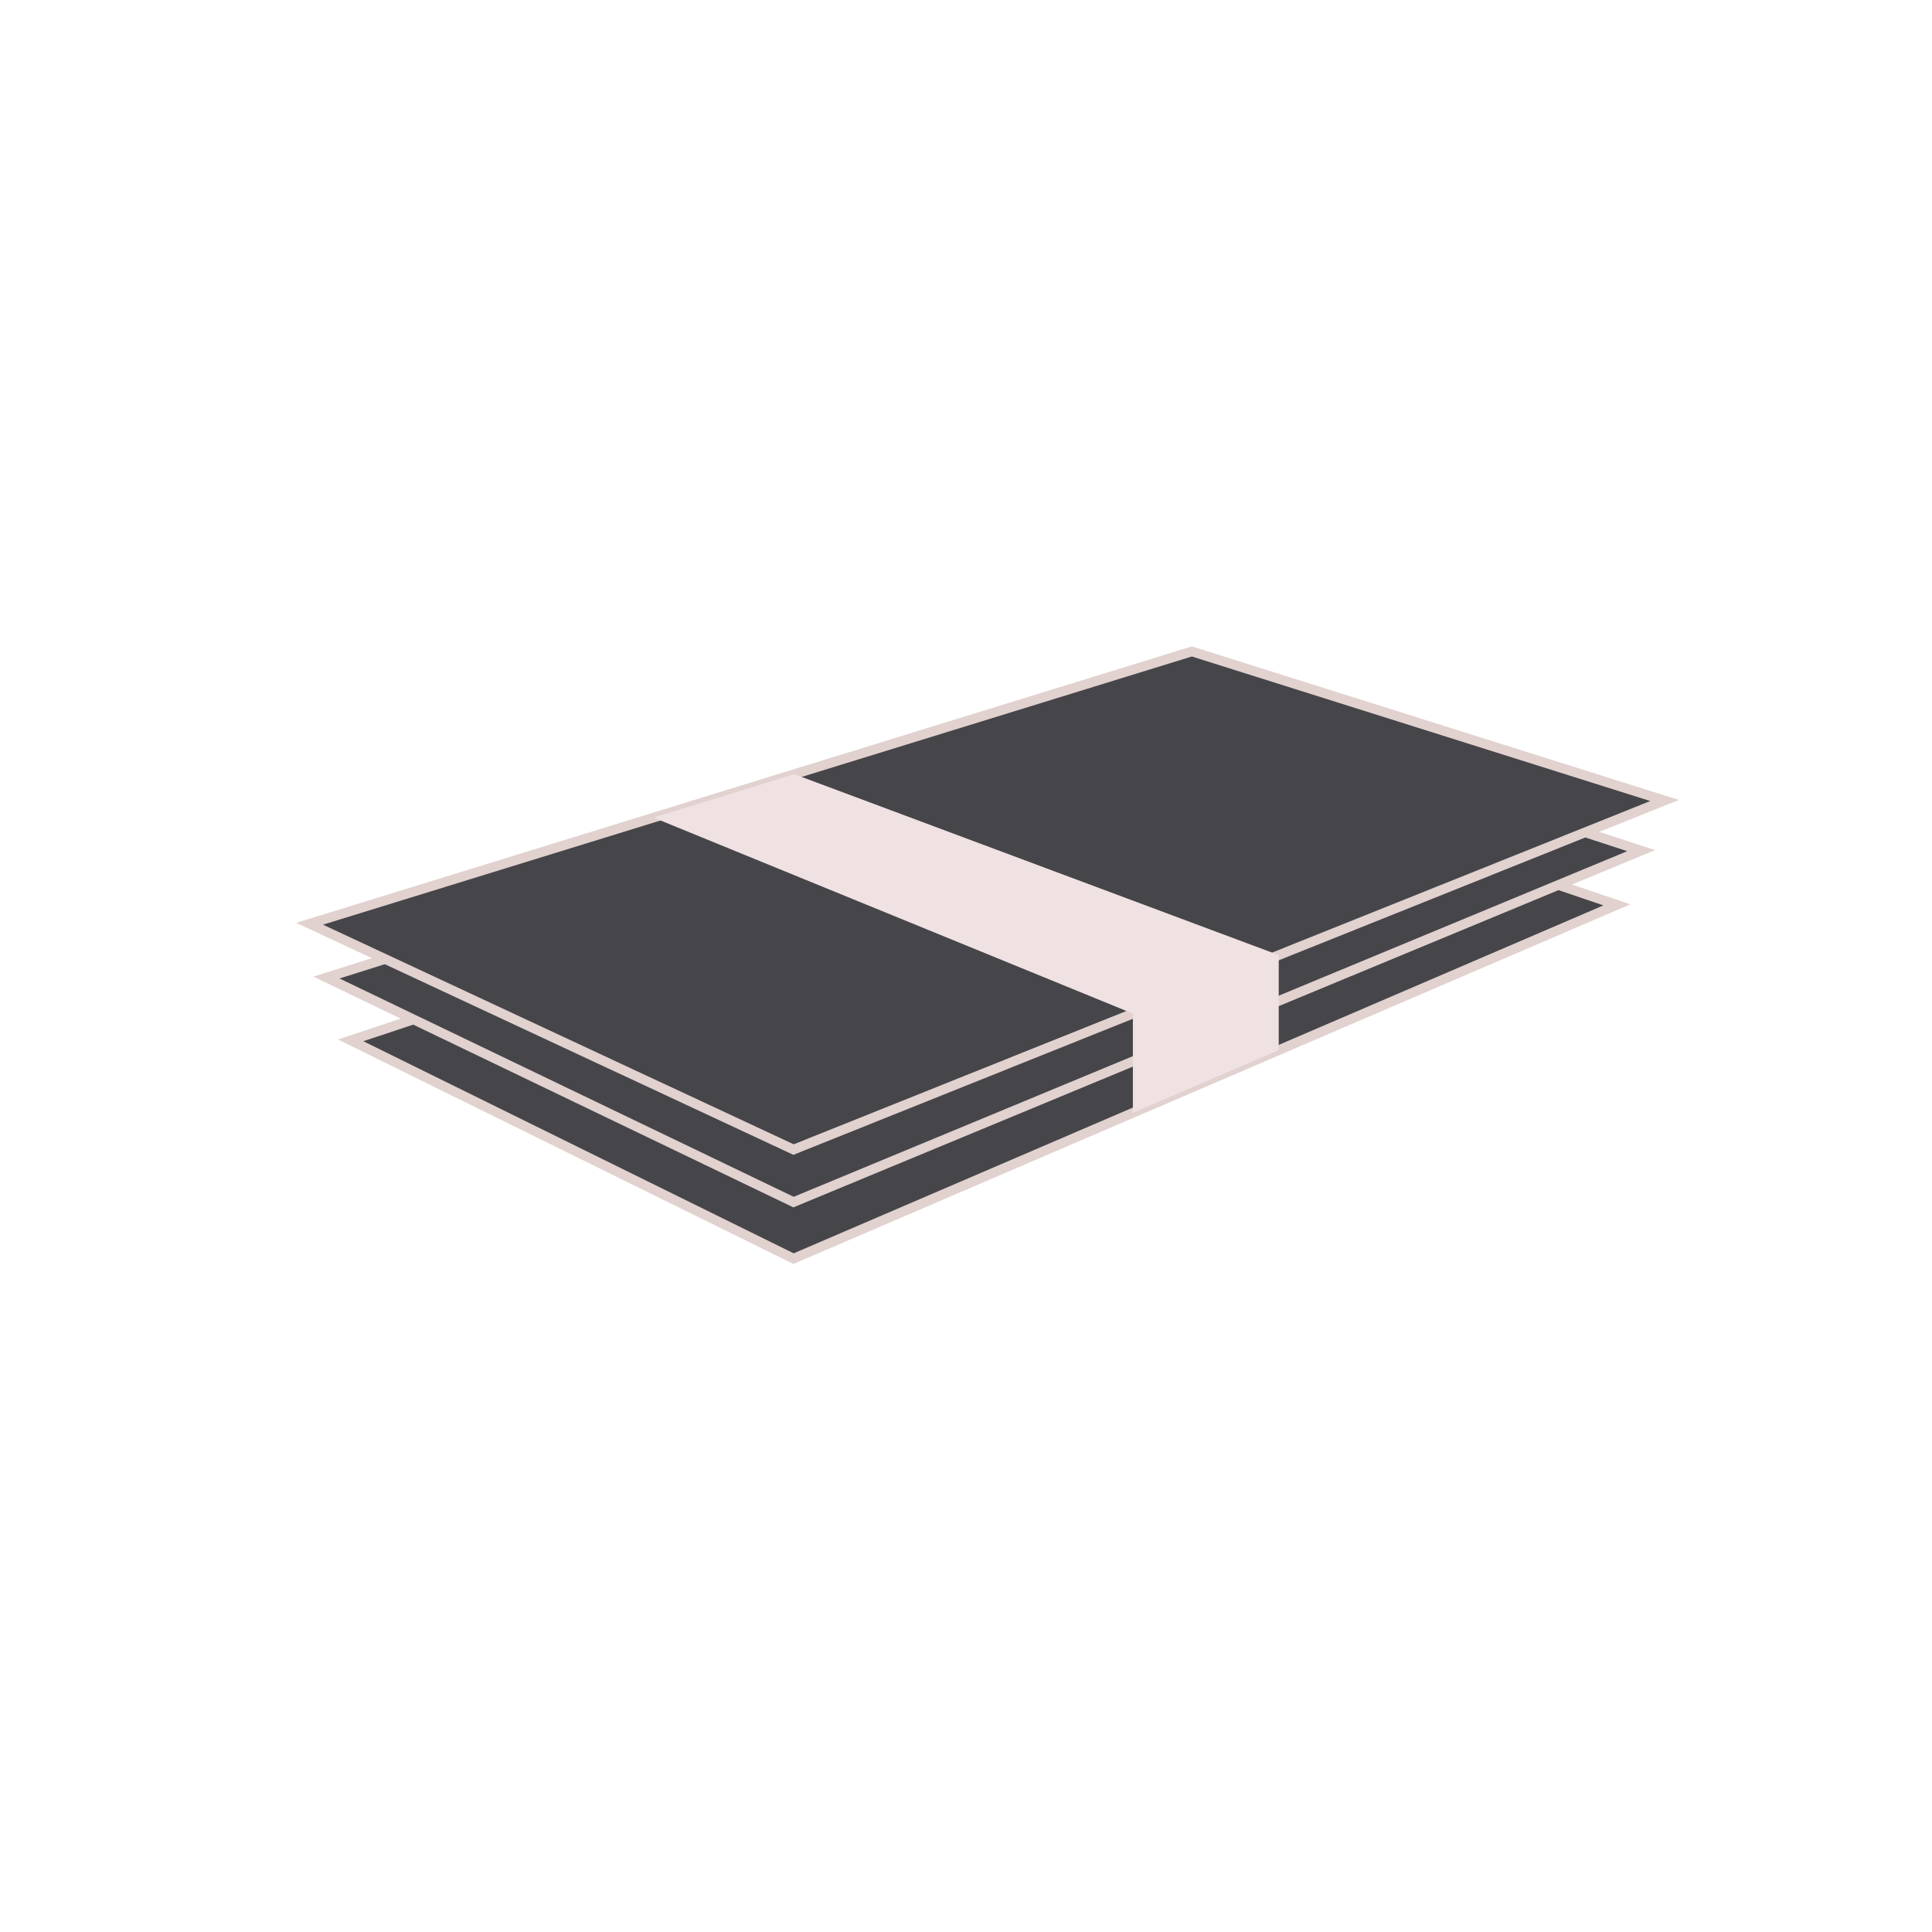 <?xml version="1.0" encoding="utf-8"?>
<!-- Generator: Adobe Illustrator 16.0.0, SVG Export Plug-In . SVG Version: 6.00 Build 0)  -->
<!DOCTYPE svg PUBLIC "-//W3C//DTD SVG 1.1//EN" "http://www.w3.org/Graphics/SVG/1.1/DTD/svg11.dtd">
<svg version="1.1" id="Layer_1" xmlns="http://www.w3.org/2000/svg" xmlns:xlink="http://www.w3.org/1999/xlink" x="0px" y="0px"
	 width="60px" height="60px" viewBox="0 0 60 60" enable-background="new 0 0 60 60" xml:space="preserve">
<g>
	<polygon fill="#46454A" stroke="#E1D2CF" stroke-width="0.3" stroke-miterlimit="10" points="10.89,32.309 24.644,39.088 
		50.214,28.101 37.014,23.618 	"/>
	<polygon fill="#46454A" stroke="#E1D2CF" stroke-width="0.3" stroke-miterlimit="10" points="10.139,30.359 24.644,37.332 
		50.968,26.417 37.014,21.862 	"/>
	<polygon fill="#46454A" stroke="#E1D2CF" stroke-width="0.3" stroke-miterlimit="10" points="9.614,28.688 24.644,35.701 
		51.696,24.86 37.014,20.231 	"/>
	<polygon fill="#F0E2E2" points="20.296,25.392 35.183,31.479 35.183,34.559 39.712,32.612 39.712,29.661 24.667,24.043 	"/>
</g>
</svg>
